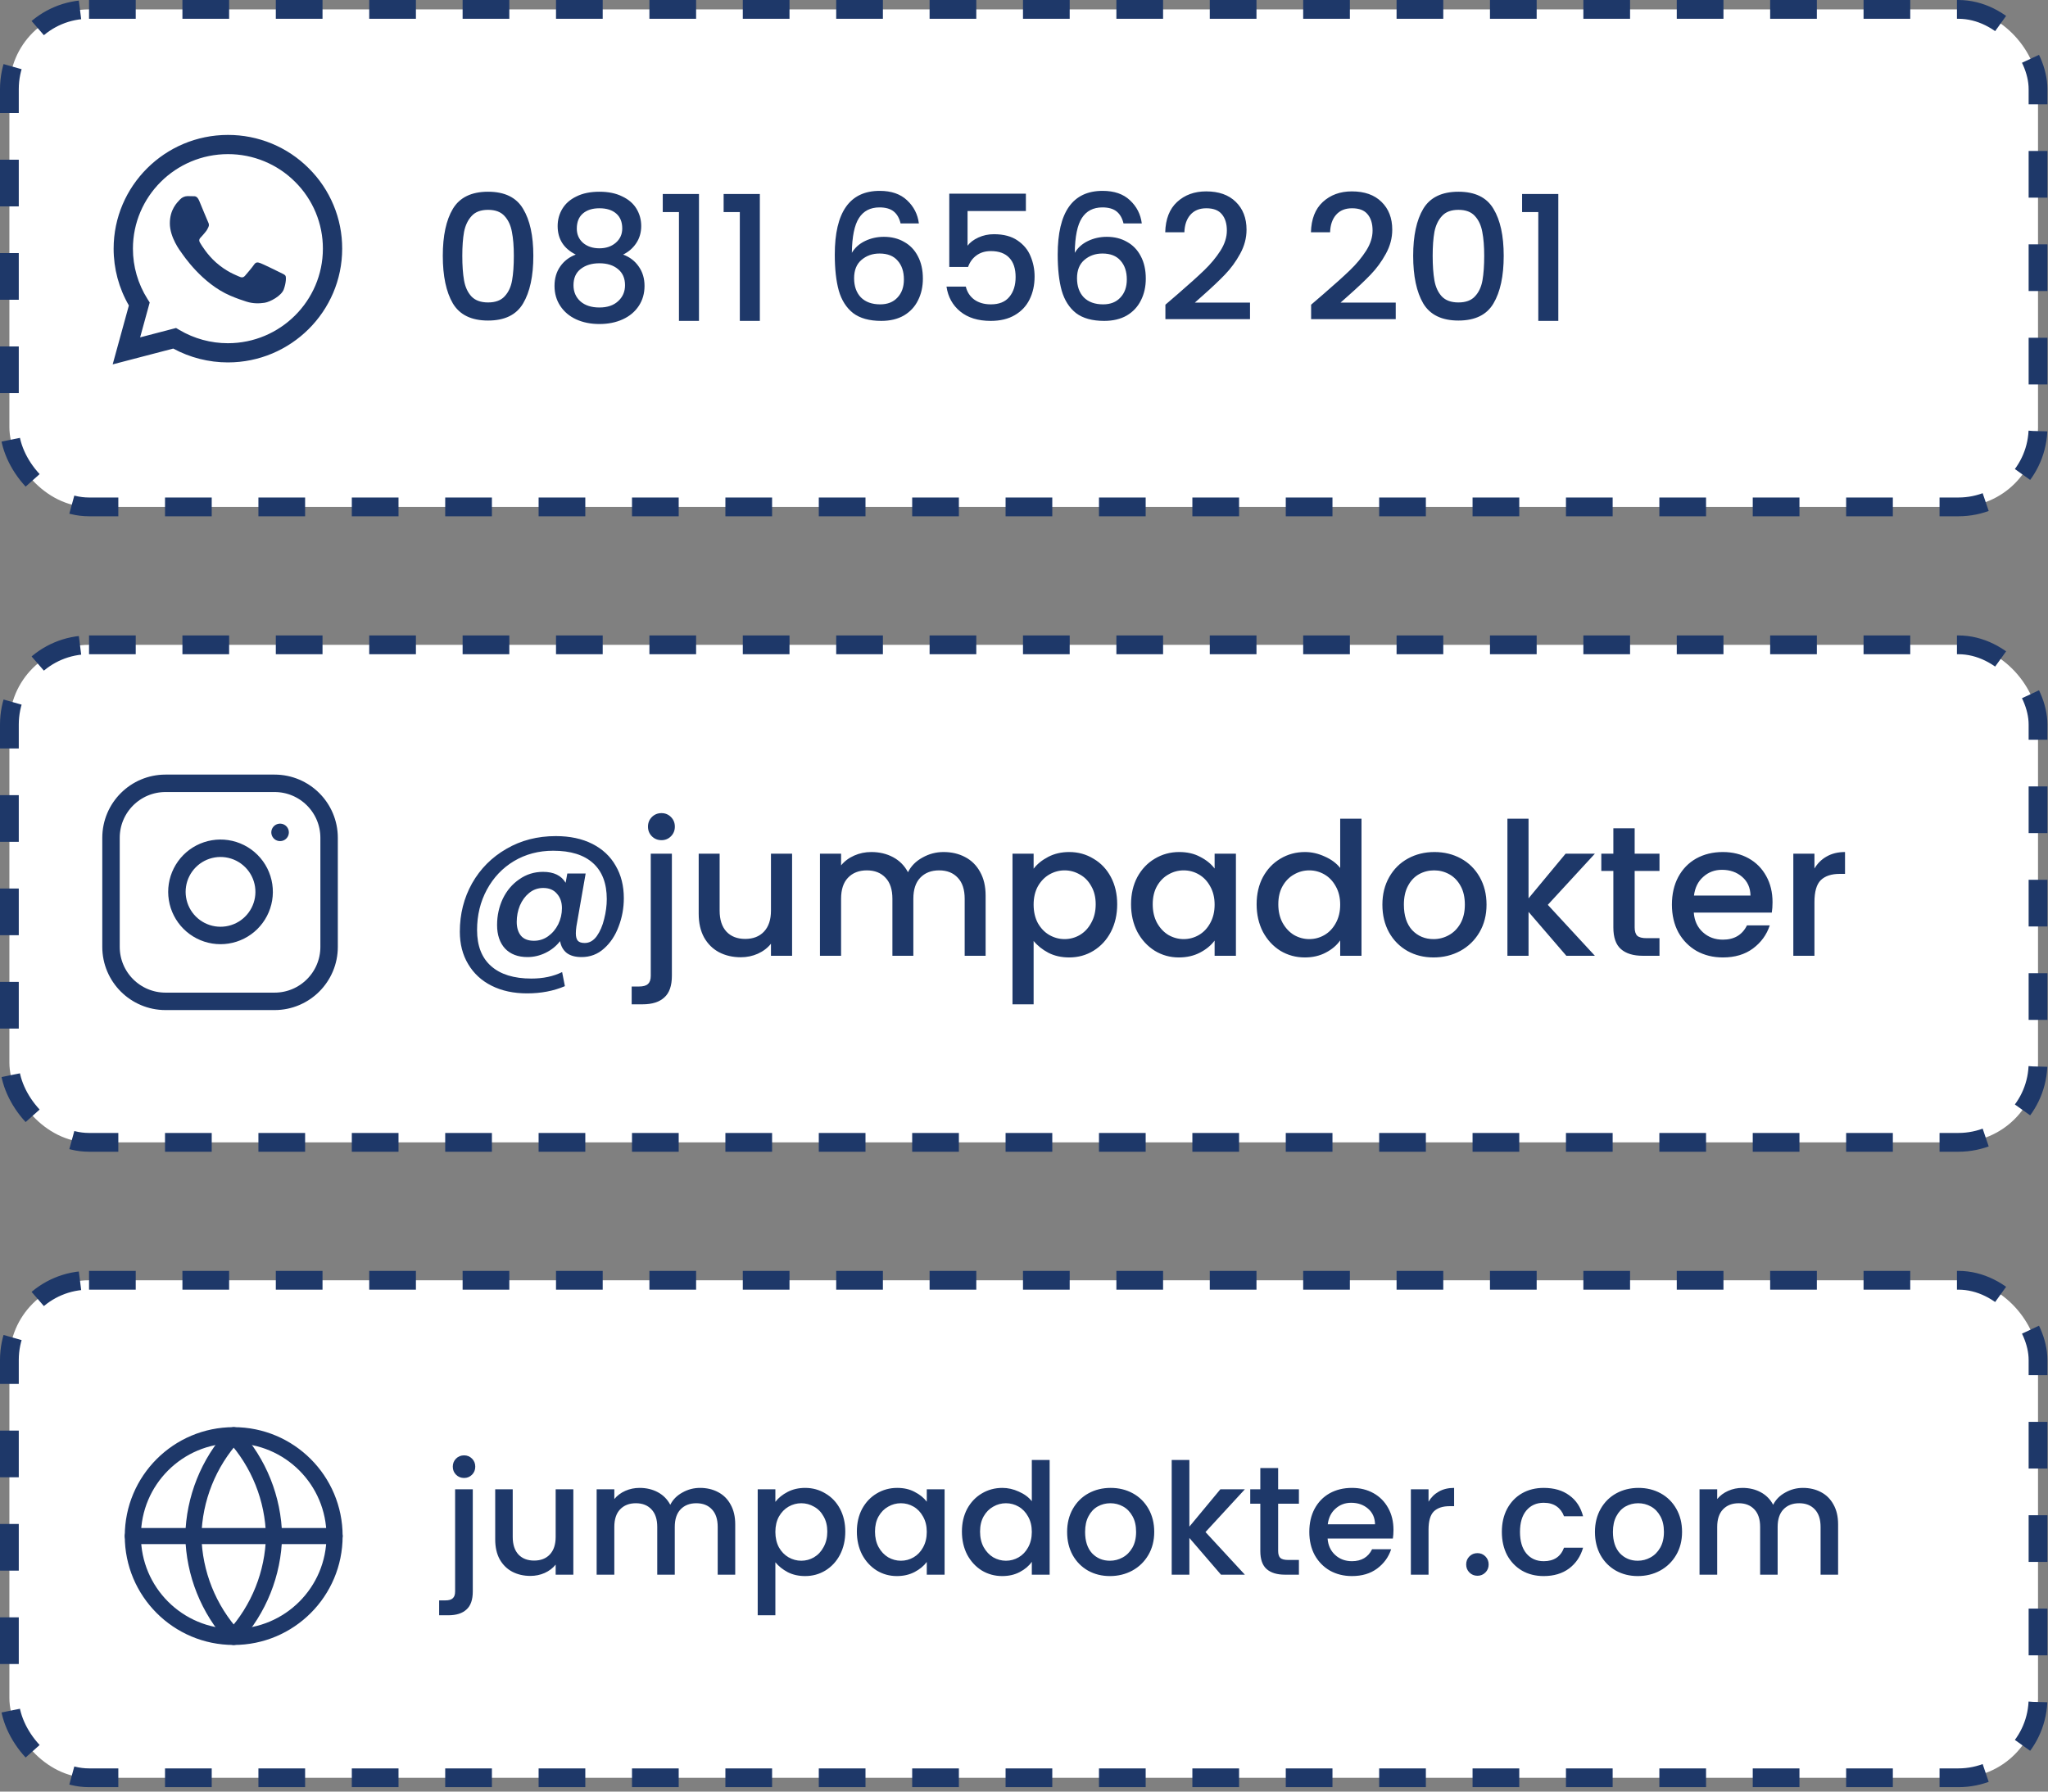 <svg width="232" height="203" viewBox="0 0 232 203" fill="none" xmlns="http://www.w3.org/2000/svg">
<rect x="0" y="0" width="232" height="203" fill="#808080" stroke="none"/>
<rect x="1.064" y="1.064" width="229.806" height="56.371" rx="9.022" fill="white" stroke="#1E3869" stroke-width="2.127" stroke-dasharray="5.29 5.29"/>
<g clip-path="url(#clip0_1468_7855)">
<path fill-rule="evenodd" clip-rule="evenodd" d="M34.975 19.067C33.776 17.866 32.349 16.913 30.777 16.264C29.205 15.616 27.52 15.284 25.818 15.288C18.683 15.288 12.875 21.067 12.872 28.172C12.872 30.442 13.467 32.658 14.599 34.612L12.764 41.287L19.626 39.495C21.524 40.523 23.651 41.063 25.812 41.064H25.818C32.952 41.064 38.76 35.284 38.763 28.18C38.768 26.487 38.436 24.81 37.785 23.246C37.135 21.682 36.18 20.262 34.975 19.067ZM25.818 38.889H25.814C23.887 38.889 21.995 38.373 20.337 37.395L19.945 37.163L15.873 38.226L16.959 34.275L16.703 33.871C15.626 32.163 15.055 30.188 15.058 28.172C15.061 22.267 19.887 17.464 25.822 17.464C27.236 17.461 28.636 17.737 29.942 18.276C31.247 18.815 32.433 19.606 33.429 20.604C34.431 21.597 35.225 22.778 35.765 24.078C36.305 25.379 36.581 26.773 36.577 28.18C36.574 34.084 31.748 38.889 25.818 38.889ZM31.72 30.868C31.396 30.706 29.807 29.928 29.51 29.82C29.214 29.713 28.999 29.66 28.783 29.981C28.567 30.303 27.947 31.027 27.758 31.243C27.569 31.458 27.38 31.484 27.057 31.323C26.734 31.162 25.691 30.822 24.455 29.726C23.494 28.872 22.845 27.819 22.656 27.496C22.467 27.173 22.636 26.999 22.799 26.838C22.944 26.695 23.122 26.462 23.283 26.274C23.445 26.086 23.498 25.953 23.606 25.738C23.714 25.522 23.661 25.334 23.579 25.174C23.498 25.011 22.851 23.427 22.581 22.782C22.32 22.158 22.053 22.241 21.854 22.233C21.648 22.224 21.442 22.221 21.235 22.221C21.071 22.226 20.91 22.263 20.761 22.332C20.613 22.402 20.48 22.501 20.372 22.623C20.075 22.946 19.24 23.724 19.24 25.308C19.24 26.893 20.399 28.424 20.561 28.639C20.722 28.855 22.842 32.105 26.086 33.5C26.859 33.832 27.462 34.03 27.931 34.179C28.705 34.425 29.41 34.389 29.968 34.307C30.59 34.215 31.882 33.529 32.151 32.777C32.421 32.025 32.421 31.381 32.34 31.246C32.26 31.111 32.042 31.029 31.72 30.868Z" fill="#1E3869"/>
</g>
<path d="M50.161 28.983C50.161 26.708 50.542 24.933 51.305 23.657C52.081 22.369 53.409 21.724 55.289 21.724C57.169 21.724 58.491 22.369 59.254 23.657C60.029 24.933 60.417 26.708 60.417 28.983C60.417 31.284 60.029 33.085 59.254 34.387C58.491 35.676 57.169 36.32 55.289 36.32C53.409 36.32 52.081 35.676 51.305 34.387C50.542 33.085 50.161 31.284 50.161 28.983ZM58.208 28.983C58.208 27.918 58.136 27.017 57.991 26.281C57.86 25.544 57.584 24.946 57.163 24.486C56.742 24.012 56.117 23.776 55.289 23.776C54.461 23.776 53.836 24.012 53.415 24.486C52.995 24.946 52.712 25.544 52.567 26.281C52.436 27.017 52.37 27.918 52.37 28.983C52.37 30.087 52.436 31.014 52.567 31.764C52.699 32.513 52.975 33.118 53.396 33.578C53.83 34.039 54.461 34.269 55.289 34.269C56.117 34.269 56.742 34.039 57.163 33.578C57.597 33.118 57.88 32.513 58.011 31.764C58.142 31.014 58.208 30.087 58.208 28.983ZM65.222 28.845C63.855 28.161 63.171 27.083 63.171 25.61C63.171 24.9 63.349 24.249 63.704 23.657C64.059 23.066 64.591 22.599 65.301 22.257C66.011 21.902 66.879 21.724 67.905 21.724C68.917 21.724 69.779 21.902 70.489 22.257C71.212 22.599 71.751 23.066 72.106 23.657C72.461 24.249 72.638 24.9 72.638 25.61C72.638 26.346 72.448 26.997 72.067 27.563C71.698 28.115 71.205 28.542 70.587 28.845C71.337 29.121 71.928 29.574 72.362 30.206C72.796 30.824 73.013 31.553 73.013 32.395C73.013 33.25 72.796 34.006 72.362 34.663C71.928 35.321 71.324 35.827 70.548 36.182C69.772 36.537 68.891 36.714 67.905 36.714C66.919 36.714 66.038 36.537 65.262 36.182C64.499 35.827 63.901 35.321 63.467 34.663C63.033 34.006 62.816 33.25 62.816 32.395C62.816 31.54 63.033 30.804 63.467 30.186C63.901 29.568 64.486 29.121 65.222 28.845ZM70.489 25.886C70.489 25.15 70.258 24.584 69.798 24.19C69.338 23.795 68.707 23.598 67.905 23.598C67.116 23.598 66.491 23.795 66.031 24.19C65.571 24.584 65.341 25.156 65.341 25.906C65.341 26.563 65.578 27.102 66.051 27.523C66.537 27.931 67.155 28.135 67.905 28.135C68.654 28.135 69.272 27.924 69.759 27.503C70.245 27.083 70.489 26.544 70.489 25.886ZM67.905 29.831C67.037 29.831 66.327 30.048 65.775 30.482C65.236 30.902 64.966 31.514 64.966 32.316C64.966 33.066 65.229 33.677 65.755 34.15C66.281 34.611 66.998 34.841 67.905 34.841C68.799 34.841 69.502 34.604 70.015 34.131C70.541 33.657 70.804 33.052 70.804 32.316C70.804 31.527 70.535 30.916 69.996 30.482C69.47 30.048 68.773 29.831 67.905 29.831ZM75.078 24.032V21.981H79.181V36.359H76.913V24.032H75.078ZM81.974 24.032V21.981H86.076V36.359H83.808V24.032H81.974ZM102.02 25.314C101.876 24.709 101.613 24.256 101.232 23.953C100.85 23.651 100.318 23.5 99.634 23.5C98.595 23.5 97.819 23.901 97.306 24.703C96.794 25.492 96.524 26.806 96.498 28.647C96.84 28.069 97.339 27.622 97.997 27.306C98.654 26.991 99.364 26.833 100.127 26.833C100.995 26.833 101.757 27.023 102.415 27.405C103.086 27.773 103.605 28.312 103.973 29.022C104.354 29.732 104.545 30.58 104.545 31.567C104.545 32.487 104.361 33.309 103.993 34.032C103.638 34.755 103.105 35.327 102.395 35.748C101.685 36.156 100.83 36.359 99.831 36.359C98.477 36.359 97.412 36.063 96.636 35.472C95.873 34.867 95.334 34.019 95.019 32.928C94.716 31.836 94.565 30.475 94.565 28.845C94.565 24.032 96.261 21.626 99.654 21.626C100.969 21.626 102.001 21.981 102.75 22.691C103.513 23.401 103.96 24.275 104.091 25.314H102.02ZM99.634 28.726C98.832 28.726 98.148 28.97 97.583 29.456C97.03 29.93 96.754 30.62 96.754 31.527C96.754 32.434 97.011 33.158 97.523 33.697C98.049 34.223 98.779 34.486 99.713 34.486C100.541 34.486 101.192 34.229 101.665 33.716C102.152 33.204 102.395 32.52 102.395 31.665C102.395 30.771 102.159 30.061 101.685 29.535C101.225 28.996 100.541 28.726 99.634 28.726ZM116.214 23.914H109.606V27.839C109.882 27.471 110.29 27.162 110.829 26.912C111.381 26.662 111.966 26.537 112.584 26.537C113.689 26.537 114.583 26.774 115.267 27.247C115.964 27.72 116.457 28.319 116.746 29.042C117.049 29.765 117.2 30.528 117.2 31.33C117.2 32.303 117.009 33.171 116.628 33.933C116.26 34.683 115.701 35.275 114.951 35.709C114.215 36.142 113.308 36.359 112.229 36.359C110.796 36.359 109.646 36.004 108.778 35.294C107.91 34.584 107.391 33.644 107.22 32.474H109.409C109.554 33.092 109.876 33.585 110.375 33.953C110.875 34.308 111.5 34.486 112.249 34.486C113.183 34.486 113.88 34.203 114.34 33.638C114.813 33.072 115.05 32.323 115.05 31.389C115.05 30.442 114.813 29.719 114.34 29.219C113.867 28.707 113.17 28.45 112.249 28.45C111.605 28.45 111.059 28.615 110.612 28.943C110.178 29.259 109.863 29.693 109.665 30.245H107.535V21.941H116.214V23.914ZM127.272 25.314C127.128 24.709 126.865 24.256 126.483 23.953C126.102 23.651 125.569 23.5 124.886 23.5C123.847 23.5 123.071 23.901 122.558 24.703C122.045 25.492 121.776 26.806 121.75 28.647C122.091 28.069 122.591 27.622 123.249 27.306C123.906 26.991 124.616 26.833 125.379 26.833C126.247 26.833 127.009 27.023 127.667 27.405C128.337 27.773 128.857 28.312 129.225 29.022C129.606 29.732 129.797 30.58 129.797 31.567C129.797 32.487 129.613 33.309 129.245 34.032C128.889 34.755 128.357 35.327 127.647 35.748C126.937 36.156 126.082 36.359 125.083 36.359C123.728 36.359 122.663 36.063 121.888 35.472C121.125 34.867 120.586 34.019 120.27 32.928C119.968 31.836 119.817 30.475 119.817 28.845C119.817 24.032 121.513 21.626 124.905 21.626C126.22 21.626 127.252 21.981 128.002 22.691C128.765 23.401 129.212 24.275 129.343 25.314H127.272ZM124.886 28.726C124.083 28.726 123.4 28.97 122.834 29.456C122.282 29.93 122.006 30.62 122.006 31.527C122.006 32.434 122.262 33.158 122.775 33.697C123.301 34.223 124.031 34.486 124.964 34.486C125.793 34.486 126.444 34.229 126.917 33.716C127.404 33.204 127.647 32.52 127.647 31.665C127.647 30.771 127.41 30.061 126.937 29.535C126.477 28.996 125.793 28.726 124.886 28.726ZM133.438 33.302C134.7 32.211 135.693 31.317 136.416 30.62C137.152 29.91 137.764 29.173 138.25 28.411C138.737 27.648 138.98 26.885 138.98 26.123C138.98 25.334 138.789 24.716 138.408 24.269C138.04 23.822 137.455 23.598 136.653 23.598C135.877 23.598 135.272 23.848 134.838 24.348C134.417 24.834 134.194 25.492 134.168 26.32H131.998C132.037 24.821 132.484 23.677 133.339 22.888C134.207 22.086 135.305 21.685 136.633 21.685C138.066 21.685 139.184 22.079 139.986 22.868C140.801 23.657 141.209 24.709 141.209 26.024C141.209 26.971 140.966 27.885 140.479 28.766C140.006 29.634 139.434 30.416 138.763 31.113C138.106 31.797 137.264 32.592 136.239 33.499L135.351 34.288H141.603V36.162H132.018V34.525L133.438 33.302ZM149.945 33.302C151.207 32.211 152.2 31.317 152.923 30.62C153.659 29.91 154.271 29.173 154.757 28.411C155.244 27.648 155.487 26.885 155.487 26.123C155.487 25.334 155.296 24.716 154.915 24.269C154.547 23.822 153.962 23.598 153.16 23.598C152.384 23.598 151.779 23.848 151.345 24.348C150.924 24.834 150.701 25.492 150.675 26.32H148.505C148.544 24.821 148.991 23.677 149.846 22.888C150.714 22.086 151.812 21.685 153.14 21.685C154.573 21.685 155.691 22.079 156.493 22.868C157.308 23.657 157.716 24.709 157.716 26.024C157.716 26.971 157.473 27.885 156.986 28.766C156.513 29.634 155.941 30.416 155.27 31.113C154.613 31.797 153.771 32.592 152.746 33.499L151.858 34.288H158.11V36.162H148.525V34.525L149.945 33.302ZM160.086 28.983C160.086 26.708 160.467 24.933 161.23 23.657C162.005 22.369 163.334 21.724 165.214 21.724C167.094 21.724 168.416 22.369 169.178 23.657C169.954 24.933 170.342 26.708 170.342 28.983C170.342 31.284 169.954 33.085 169.178 34.387C168.416 35.676 167.094 36.32 165.214 36.32C163.334 36.32 162.005 35.676 161.23 34.387C160.467 33.085 160.086 31.284 160.086 28.983ZM168.133 28.983C168.133 27.918 168.061 27.017 167.916 26.281C167.784 25.544 167.508 24.946 167.088 24.486C166.667 24.012 166.042 23.776 165.214 23.776C164.385 23.776 163.761 24.012 163.34 24.486C162.919 24.946 162.637 25.544 162.492 26.281C162.36 27.017 162.295 27.918 162.295 28.983C162.295 30.087 162.36 31.014 162.492 31.764C162.623 32.513 162.9 33.118 163.32 33.578C163.754 34.039 164.385 34.269 165.214 34.269C166.042 34.269 166.667 34.039 167.088 33.578C167.522 33.118 167.804 32.513 167.936 31.764C168.067 31.014 168.133 30.087 168.133 28.983ZM172.425 24.032V21.981H176.528V36.359H174.26V24.032H172.425Z" fill="#1E3869"/>
<rect x="1.064" y="145.064" width="229.806" height="56.371" rx="9.022" fill="white" stroke="#1E3869" stroke-width="2.127" stroke-dasharray="5.29 5.29"/>
<path d="M26.474 185.472C32.785 185.472 37.9 180.357 37.9 174.047C37.9 167.736 32.785 162.621 26.474 162.621C20.164 162.621 15.049 167.736 15.049 174.047C15.049 180.357 20.164 185.472 26.474 185.472Z" stroke="#1E3869" stroke-width="1.828" stroke-linecap="round" stroke-linejoin="round"/>
<path d="M15.049 174.047H37.9" stroke="#1E3869" stroke-width="1.828" stroke-linecap="round" stroke-linejoin="round"/>
<path d="M26.474 162.621C29.332 165.75 30.956 169.81 31.044 174.047C30.956 178.283 29.332 182.343 26.474 185.472C23.616 182.343 21.992 178.283 21.904 174.047C21.992 169.81 23.616 165.75 26.474 162.621V162.621Z" stroke="#1E3869" stroke-width="1.828" stroke-linecap="round" stroke-linejoin="round"/>
<path d="M52.575 167.465C52.212 167.465 51.907 167.342 51.661 167.096C51.416 166.851 51.293 166.546 51.293 166.183C51.293 165.82 51.416 165.516 51.661 165.27C51.907 165.024 52.212 164.902 52.575 164.902C52.926 164.902 53.224 165.024 53.47 165.27C53.716 165.516 53.839 165.82 53.839 166.183C53.839 166.546 53.716 166.851 53.47 167.096C53.224 167.342 52.926 167.465 52.575 167.465ZM53.558 180.318C53.558 181.266 53.318 181.951 52.838 182.373C52.37 182.806 51.685 183.022 50.784 183.022H49.748V181.337H50.432C50.842 181.337 51.129 181.255 51.293 181.091C51.468 180.939 51.556 180.681 51.556 180.318V168.747H53.558V180.318ZM64.948 168.747V178.422H62.946V177.281C62.63 177.679 62.215 177.995 61.7 178.229C61.196 178.451 60.658 178.562 60.084 178.562C59.323 178.562 58.638 178.404 58.03 178.088C57.433 177.772 56.959 177.304 56.607 176.684C56.268 176.063 56.098 175.314 56.098 174.436V168.747H58.082V174.137C58.082 175.004 58.299 175.671 58.732 176.139C59.165 176.596 59.756 176.824 60.505 176.824C61.255 176.824 61.846 176.596 62.279 176.139C62.724 175.671 62.946 175.004 62.946 174.137V168.747H64.948ZM79.301 168.589C80.062 168.589 80.741 168.747 81.338 169.063C81.946 169.379 82.42 169.847 82.76 170.468C83.111 171.088 83.287 171.837 83.287 172.715V178.422H81.302V173.014C81.302 172.147 81.086 171.486 80.653 171.03C80.22 170.561 79.629 170.327 78.879 170.327C78.13 170.327 77.533 170.561 77.088 171.03C76.655 171.486 76.439 172.147 76.439 173.014V178.422H74.454V173.014C74.454 172.147 74.238 171.486 73.805 171.03C73.372 170.561 72.781 170.327 72.031 170.327C71.282 170.327 70.685 170.561 70.24 171.03C69.807 171.486 69.591 172.147 69.591 173.014V178.422H67.589V168.747H69.591V169.853C69.918 169.455 70.334 169.145 70.837 168.923C71.341 168.7 71.879 168.589 72.453 168.589C73.225 168.589 73.916 168.753 74.525 169.081C75.133 169.408 75.602 169.882 75.93 170.503C76.222 169.918 76.679 169.455 77.299 169.116C77.919 168.764 78.587 168.589 79.301 168.589ZM87.835 170.169C88.175 169.724 88.637 169.35 89.223 169.045C89.808 168.741 90.469 168.589 91.207 168.589C92.05 168.589 92.816 168.8 93.507 169.221C94.209 169.631 94.76 170.21 95.158 170.959C95.556 171.709 95.755 172.569 95.755 173.54C95.755 174.512 95.556 175.384 95.158 176.157C94.76 176.918 94.209 177.515 93.507 177.948C92.816 178.369 92.05 178.58 91.207 178.58C90.469 178.58 89.814 178.434 89.24 178.141C88.667 177.837 88.198 177.462 87.835 177.017V183.022H85.834V168.747H87.835V170.169ZM93.718 173.54C93.718 172.873 93.577 172.3 93.296 171.82C93.027 171.328 92.664 170.959 92.208 170.714C91.763 170.456 91.283 170.327 90.768 170.327C90.264 170.327 89.784 170.456 89.328 170.714C88.883 170.971 88.52 171.346 88.239 171.837C87.97 172.329 87.835 172.908 87.835 173.576C87.835 174.243 87.97 174.828 88.239 175.332C88.52 175.823 88.883 176.198 89.328 176.455C89.784 176.713 90.264 176.842 90.768 176.842C91.283 176.842 91.763 176.713 92.208 176.455C92.664 176.186 93.027 175.8 93.296 175.296C93.577 174.793 93.718 174.208 93.718 173.54ZM97.067 173.54C97.067 172.569 97.266 171.709 97.664 170.959C98.073 170.21 98.624 169.631 99.314 169.221C100.017 168.8 100.789 168.589 101.632 168.589C102.393 168.589 103.054 168.741 103.616 169.045C104.19 169.338 104.646 169.707 104.986 170.152V168.747H107.005V178.422H104.986V176.982C104.646 177.439 104.184 177.819 103.599 178.123C103.013 178.428 102.346 178.58 101.597 178.58C100.766 178.58 100.005 178.369 99.314 177.948C98.624 177.515 98.073 176.918 97.664 176.157C97.266 175.384 97.067 174.512 97.067 173.54ZM104.986 173.576C104.986 172.908 104.845 172.329 104.564 171.837C104.295 171.346 103.938 170.971 103.493 170.714C103.049 170.456 102.569 170.327 102.054 170.327C101.539 170.327 101.059 170.456 100.614 170.714C100.169 170.959 99.806 171.328 99.525 171.82C99.256 172.3 99.121 172.873 99.121 173.54C99.121 174.208 99.256 174.793 99.525 175.296C99.806 175.8 100.169 176.186 100.614 176.455C101.07 176.713 101.55 176.842 102.054 176.842C102.569 176.842 103.049 176.713 103.493 176.455C103.938 176.198 104.295 175.823 104.564 175.332C104.845 174.828 104.986 174.243 104.986 173.576ZM108.967 173.54C108.967 172.569 109.166 171.709 109.564 170.959C109.974 170.21 110.524 169.631 111.215 169.221C111.917 168.8 112.695 168.589 113.55 168.589C114.182 168.589 114.803 168.729 115.411 169.01C116.032 169.28 116.523 169.642 116.886 170.099V165.428H118.905V178.422H116.886V176.964C116.558 177.433 116.102 177.819 115.517 178.123C114.943 178.428 114.282 178.58 113.532 178.58C112.69 178.58 111.917 178.369 111.215 177.948C110.524 177.515 109.974 176.918 109.564 176.157C109.166 175.384 108.967 174.512 108.967 173.54ZM116.886 173.576C116.886 172.908 116.746 172.329 116.465 171.837C116.196 171.346 115.839 170.971 115.394 170.714C114.949 170.456 114.469 170.327 113.954 170.327C113.439 170.327 112.959 170.456 112.514 170.714C112.069 170.959 111.706 171.328 111.425 171.82C111.156 172.3 111.022 172.873 111.022 173.54C111.022 174.208 111.156 174.793 111.425 175.296C111.706 175.8 112.069 176.186 112.514 176.455C112.971 176.713 113.45 176.842 113.954 176.842C114.469 176.842 114.949 176.713 115.394 176.455C115.839 176.198 116.196 175.823 116.465 175.332C116.746 174.828 116.886 174.243 116.886 173.576ZM125.731 178.58C124.818 178.58 123.993 178.375 123.255 177.965C122.518 177.544 121.938 176.959 121.517 176.209C121.096 175.449 120.885 174.571 120.885 173.576C120.885 172.592 121.102 171.72 121.535 170.959C121.968 170.198 122.559 169.613 123.308 169.203C124.057 168.794 124.894 168.589 125.819 168.589C126.744 168.589 127.581 168.794 128.33 169.203C129.079 169.613 129.67 170.198 130.103 170.959C130.537 171.72 130.753 172.592 130.753 173.576C130.753 174.559 130.531 175.431 130.086 176.192C129.641 176.953 129.032 177.544 128.26 177.965C127.499 178.375 126.656 178.58 125.731 178.58ZM125.731 176.842C126.246 176.842 126.726 176.719 127.171 176.473C127.628 176.227 127.996 175.858 128.277 175.367C128.558 174.875 128.699 174.278 128.699 173.576C128.699 172.873 128.564 172.282 128.295 171.802C128.026 171.311 127.669 170.942 127.224 170.696C126.779 170.45 126.299 170.327 125.784 170.327C125.269 170.327 124.789 170.45 124.344 170.696C123.911 170.942 123.566 171.311 123.308 171.802C123.051 172.282 122.922 172.873 122.922 173.576C122.922 174.617 123.185 175.425 123.712 175.999C124.25 176.561 124.924 176.842 125.731 176.842ZM136.56 173.593L141.02 178.422H138.316L134.734 174.26V178.422H132.732V165.428H134.734V172.979L138.245 168.747H141.02L136.56 173.593ZM144.79 170.38V175.735C144.79 176.098 144.872 176.362 145.036 176.526C145.211 176.678 145.504 176.754 145.914 176.754H147.143V178.422H145.562C144.661 178.422 143.97 178.211 143.49 177.79C143.01 177.368 142.77 176.684 142.77 175.735V170.38H141.629V168.747H142.77V166.341H144.79V168.747H147.143V170.38H144.79ZM157.855 173.347C157.855 173.71 157.831 174.038 157.785 174.331H150.392C150.451 175.103 150.738 175.724 151.253 176.192C151.768 176.66 152.4 176.894 153.149 176.894C154.226 176.894 154.987 176.444 155.432 175.542H157.591C157.299 176.432 156.766 177.163 155.994 177.737C155.233 178.299 154.285 178.58 153.149 178.58C152.224 178.58 151.393 178.375 150.656 177.965C149.93 177.544 149.356 176.959 148.935 176.209C148.525 175.449 148.32 174.571 148.32 173.576C148.32 172.581 148.519 171.709 148.917 170.959C149.327 170.198 149.895 169.613 150.621 169.203C151.358 168.794 152.201 168.589 153.149 168.589C154.062 168.589 154.876 168.788 155.59 169.186C156.304 169.584 156.86 170.146 157.258 170.872C157.656 171.586 157.855 172.411 157.855 173.347ZM155.765 172.715C155.754 171.978 155.49 171.387 154.975 170.942C154.46 170.497 153.822 170.275 153.061 170.275C152.371 170.275 151.779 170.497 151.288 170.942C150.796 171.375 150.504 171.966 150.41 172.715H155.765ZM161.826 170.152C162.119 169.66 162.505 169.28 162.985 169.01C163.477 168.729 164.056 168.589 164.724 168.589V170.661H164.214C163.43 170.661 162.833 170.86 162.423 171.258C162.025 171.656 161.826 172.346 161.826 173.33V178.422H159.825V168.747H161.826V170.152ZM167.371 178.545C167.008 178.545 166.704 178.422 166.458 178.176C166.212 177.93 166.09 177.626 166.09 177.263C166.09 176.9 166.212 176.596 166.458 176.35C166.704 176.104 167.008 175.981 167.371 175.981C167.723 175.981 168.021 176.104 168.267 176.35C168.513 176.596 168.636 176.9 168.636 177.263C168.636 177.626 168.513 177.93 168.267 178.176C168.021 178.422 167.723 178.545 167.371 178.545ZM170.132 173.576C170.132 172.581 170.331 171.709 170.729 170.959C171.139 170.198 171.7 169.613 172.414 169.203C173.129 168.794 173.948 168.589 174.873 168.589C176.043 168.589 177.009 168.87 177.77 169.432C178.543 169.982 179.063 170.772 179.333 171.802H177.173C176.997 171.322 176.716 170.948 176.33 170.678C175.944 170.409 175.458 170.275 174.873 170.275C174.053 170.275 173.398 170.567 172.906 171.152C172.426 171.726 172.186 172.534 172.186 173.576C172.186 174.617 172.426 175.431 172.906 176.016C173.398 176.602 174.053 176.894 174.873 176.894C176.032 176.894 176.798 176.385 177.173 175.367H179.333C179.052 176.35 178.525 177.134 177.752 177.72C176.98 178.293 176.02 178.58 174.873 178.58C173.948 178.58 173.129 178.375 172.414 177.965C171.7 177.544 171.139 176.959 170.729 176.209C170.331 175.449 170.132 174.571 170.132 173.576ZM185.524 178.58C184.611 178.58 183.786 178.375 183.048 177.965C182.311 177.544 181.731 176.959 181.31 176.209C180.889 175.449 180.678 174.571 180.678 173.576C180.678 172.592 180.894 171.72 181.328 170.959C181.761 170.198 182.352 169.613 183.101 169.203C183.85 168.794 184.687 168.589 185.612 168.589C186.537 168.589 187.374 168.794 188.123 169.203C188.872 169.613 189.463 170.198 189.896 170.959C190.329 171.72 190.546 172.592 190.546 173.576C190.546 174.559 190.324 175.431 189.879 176.192C189.434 176.953 188.825 177.544 188.053 177.965C187.292 178.375 186.449 178.58 185.524 178.58ZM185.524 176.842C186.039 176.842 186.519 176.719 186.964 176.473C187.42 176.227 187.789 175.858 188.07 175.367C188.351 174.875 188.492 174.278 188.492 173.576C188.492 172.873 188.357 172.282 188.088 171.802C187.819 171.311 187.461 170.942 187.017 170.696C186.572 170.45 186.092 170.327 185.577 170.327C185.062 170.327 184.582 170.45 184.137 170.696C183.704 170.942 183.359 171.311 183.101 171.802C182.843 172.282 182.715 172.873 182.715 173.576C182.715 174.617 182.978 175.425 183.505 175.999C184.043 176.561 184.716 176.842 185.524 176.842ZM204.237 168.589C204.997 168.589 205.676 168.747 206.273 169.063C206.882 169.379 207.356 169.847 207.696 170.468C208.047 171.088 208.222 171.837 208.222 172.715V178.422H206.238V173.014C206.238 172.147 206.022 171.486 205.589 171.03C205.156 170.561 204.564 170.327 203.815 170.327C203.066 170.327 202.469 170.561 202.024 171.03C201.591 171.486 201.374 172.147 201.374 173.014V178.422H199.39V173.014C199.39 172.147 199.174 171.486 198.741 171.03C198.308 170.561 197.716 170.327 196.967 170.327C196.218 170.327 195.621 170.561 195.176 171.03C194.743 171.486 194.527 172.147 194.527 173.014V178.422H192.525V168.747H194.527V169.853C194.854 169.455 195.27 169.145 195.773 168.923C196.277 168.7 196.815 168.589 197.389 168.589C198.161 168.589 198.852 168.753 199.461 169.081C200.069 169.408 200.538 169.882 200.865 170.503C201.158 169.918 201.614 169.455 202.235 169.116C202.855 168.764 203.523 168.589 204.237 168.589Z" fill="#1E3869"/>
<rect x="1.064" y="73.064" width="229.806" height="56.371" rx="9.022" fill="white" stroke="#1E3869" stroke-width="2.127" stroke-dasharray="5.29 5.29"/>
<path d="M31.104 88.755H18.752C15.34 88.755 12.575 91.52 12.575 94.931V107.284C12.575 110.695 15.34 113.46 18.752 113.46H31.104C34.515 113.46 37.281 110.695 37.281 107.284V94.931C37.281 91.52 34.515 88.755 31.104 88.755Z" stroke="#1E3869" stroke-width="1.976" stroke-linecap="round" stroke-linejoin="round"/>
<path d="M29.869 100.33C30.021 101.358 29.846 102.408 29.367 103.33C28.888 104.253 28.131 105.001 27.203 105.468C26.274 105.935 25.222 106.098 24.196 105.933C23.17 105.768 22.222 105.283 21.487 104.548C20.752 103.813 20.268 102.865 20.103 101.839C19.938 100.813 20.1 99.761 20.568 98.833C21.035 97.905 21.783 97.147 22.705 96.668C23.628 96.19 24.678 96.014 25.706 96.167C26.755 96.322 27.725 96.811 28.475 97.561C29.225 98.31 29.713 99.281 29.869 100.33Z" stroke="#1E3869" stroke-width="1.976" stroke-linecap="round" stroke-linejoin="round"/>
<path d="M31.722 94.314H31.734" stroke="#1E3869" stroke-width="1.976" stroke-linecap="round" stroke-linejoin="round"/>
<path d="M62.964 94.736C64.559 94.736 65.938 95.03 67.099 95.617C68.26 96.205 69.142 97.031 69.744 98.094C70.36 99.144 70.668 100.368 70.668 101.768C70.668 102.887 70.472 103.958 70.08 104.979C69.702 106.001 69.149 106.834 68.421 107.477C67.708 108.121 66.861 108.443 65.882 108.443C65.168 108.443 64.608 108.289 64.202 107.981C63.797 107.659 63.545 107.211 63.447 106.638C63.013 107.197 62.467 107.638 61.809 107.96C61.152 108.282 60.466 108.443 59.752 108.443C58.675 108.443 57.828 108.121 57.212 107.477C56.611 106.82 56.31 105.931 56.31 104.811C56.31 103.748 56.527 102.754 56.96 101.831C57.408 100.907 58.031 100.172 58.829 99.627C59.626 99.067 60.522 98.787 61.515 98.787C62.733 98.787 63.587 99.2 64.076 100.025L64.265 98.976H66.343L65.294 104.979C65.252 105.273 65.231 105.532 65.231 105.756C65.231 106.12 65.301 106.393 65.441 106.575C65.595 106.757 65.861 106.848 66.238 106.848C66.77 106.848 67.225 106.589 67.603 106.071C67.981 105.539 68.26 104.888 68.442 104.119C68.638 103.349 68.736 102.6 68.736 101.873C68.736 100.095 68.219 98.738 67.183 97.8C66.147 96.863 64.643 96.394 62.67 96.394C61.019 96.394 59.535 96.786 58.22 97.57C56.918 98.353 55.897 99.431 55.155 100.802C54.413 102.174 54.043 103.699 54.043 105.378C54.043 107.169 54.574 108.534 55.638 109.471C56.702 110.409 58.22 110.878 60.193 110.878C61.522 110.878 62.684 110.633 63.678 110.143L63.992 111.738C62.719 112.284 61.291 112.557 59.71 112.557C58.185 112.557 56.848 112.27 55.701 111.696C54.553 111.123 53.665 110.304 53.035 109.24C52.405 108.191 52.09 106.966 52.09 105.567C52.09 103.566 52.552 101.74 53.476 100.088C54.413 98.437 55.708 97.136 57.359 96.184C59.011 95.219 60.879 94.736 62.964 94.736ZM60.487 106.596C61.075 106.596 61.606 106.428 62.082 106.092C62.572 105.742 62.957 105.287 63.237 104.727C63.517 104.154 63.657 103.545 63.657 102.901C63.657 102.229 63.468 101.684 63.09 101.264C62.726 100.83 62.208 100.613 61.536 100.613C60.935 100.613 60.403 100.802 59.941 101.18C59.493 101.544 59.143 102.02 58.892 102.607C58.654 103.195 58.535 103.811 58.535 104.455C58.535 105.112 58.696 105.637 59.017 106.029C59.339 106.407 59.829 106.596 60.487 106.596ZM74.937 95.198C74.503 95.198 74.139 95.051 73.845 94.757C73.552 94.463 73.404 94.099 73.404 93.665C73.404 93.231 73.552 92.868 73.845 92.574C74.139 92.28 74.503 92.133 74.937 92.133C75.357 92.133 75.714 92.28 76.007 92.574C76.301 92.868 76.448 93.231 76.448 93.665C76.448 94.099 76.301 94.463 76.007 94.757C75.714 95.051 75.357 95.198 74.937 95.198ZM76.112 110.563C76.112 111.696 75.826 112.515 75.252 113.019C74.692 113.537 73.873 113.796 72.796 113.796H71.557V111.78H72.376C72.866 111.78 73.209 111.682 73.404 111.487C73.614 111.305 73.719 110.997 73.719 110.563V96.73H76.112V110.563ZM89.729 96.73V108.296H87.336V106.931C86.958 107.407 86.461 107.785 85.845 108.065C85.244 108.331 84.6 108.464 83.914 108.464C83.004 108.464 82.186 108.275 81.458 107.897C80.745 107.519 80.178 106.959 79.758 106.218C79.352 105.476 79.149 104.58 79.149 103.531V96.73H81.521V103.174C81.521 104.21 81.78 105.007 82.298 105.567C82.816 106.113 83.522 106.386 84.418 106.386C85.314 106.386 86.02 106.113 86.538 105.567C87.07 105.007 87.336 104.21 87.336 103.174V96.73H89.729ZM106.887 96.541C107.797 96.541 108.608 96.73 109.322 97.108C110.05 97.486 110.616 98.045 111.022 98.787C111.442 99.529 111.652 100.424 111.652 101.474V108.296H109.28V101.831C109.28 100.795 109.021 100.004 108.503 99.459C107.986 98.899 107.279 98.619 106.383 98.619C105.488 98.619 104.774 98.899 104.242 99.459C103.724 100.004 103.465 100.795 103.465 101.831V108.296H101.093V101.831C101.093 100.795 100.835 100.004 100.317 99.459C99.799 98.899 99.092 98.619 98.197 98.619C97.301 98.619 96.587 98.899 96.056 99.459C95.538 100.004 95.279 100.795 95.279 101.831V108.296H92.886V96.73H95.279V98.052C95.671 97.576 96.168 97.206 96.769 96.94C97.371 96.674 98.015 96.541 98.701 96.541C99.624 96.541 100.45 96.737 101.177 97.129C101.905 97.52 102.465 98.087 102.857 98.829C103.207 98.129 103.752 97.576 104.494 97.171C105.236 96.751 106.033 96.541 106.887 96.541ZM117.09 98.43C117.496 97.898 118.049 97.451 118.748 97.087C119.448 96.723 120.239 96.541 121.12 96.541C122.128 96.541 123.044 96.793 123.87 97.297C124.71 97.786 125.367 98.479 125.843 99.375C126.319 100.27 126.557 101.299 126.557 102.46C126.557 103.622 126.319 104.664 125.843 105.588C125.367 106.498 124.71 107.211 123.87 107.729C123.044 108.233 122.128 108.485 121.12 108.485C120.239 108.485 119.455 108.31 118.769 107.96C118.084 107.596 117.524 107.148 117.09 106.617V113.796H114.697V96.73H117.09V98.43ZM124.122 102.46C124.122 101.663 123.954 100.977 123.618 100.403C123.296 99.816 122.862 99.375 122.317 99.081C121.785 98.773 121.211 98.619 120.595 98.619C119.994 98.619 119.42 98.773 118.874 99.081C118.342 99.389 117.909 99.837 117.573 100.424C117.251 101.012 117.09 101.705 117.09 102.502C117.09 103.3 117.251 104 117.573 104.601C117.909 105.189 118.342 105.637 118.874 105.945C119.42 106.253 119.994 106.407 120.595 106.407C121.211 106.407 121.785 106.253 122.317 105.945C122.862 105.623 123.296 105.161 123.618 104.559C123.954 103.958 124.122 103.258 124.122 102.46ZM128.126 102.46C128.126 101.299 128.364 100.27 128.839 99.375C129.329 98.479 129.987 97.786 130.812 97.297C131.652 96.793 132.576 96.541 133.583 96.541C134.493 96.541 135.284 96.723 135.955 97.087C136.641 97.436 137.187 97.877 137.593 98.409V96.73H140.007V108.296H137.593V106.575C137.187 107.12 136.634 107.575 135.934 107.939C135.235 108.303 134.437 108.485 133.541 108.485C132.548 108.485 131.638 108.233 130.812 107.729C129.987 107.211 129.329 106.498 128.839 105.588C128.364 104.664 128.126 103.622 128.126 102.46ZM137.593 102.502C137.593 101.705 137.425 101.012 137.089 100.424C136.767 99.837 136.34 99.389 135.808 99.081C135.277 98.773 134.703 98.619 134.087 98.619C133.471 98.619 132.898 98.773 132.366 99.081C131.834 99.375 131.4 99.816 131.064 100.403C130.743 100.977 130.582 101.663 130.582 102.46C130.582 103.258 130.743 103.958 131.064 104.559C131.4 105.161 131.834 105.623 132.366 105.945C132.912 106.253 133.485 106.407 134.087 106.407C134.703 106.407 135.277 106.253 135.808 105.945C136.34 105.637 136.767 105.189 137.089 104.601C137.425 104 137.593 103.3 137.593 102.502ZM142.352 102.46C142.352 101.299 142.59 100.27 143.066 99.375C143.555 98.479 144.213 97.786 145.039 97.297C145.878 96.793 146.809 96.541 147.831 96.541C148.586 96.541 149.328 96.709 150.056 97.045C150.797 97.367 151.385 97.8 151.819 98.346V92.763H154.233V108.296H151.819V106.554C151.427 107.113 150.881 107.575 150.182 107.939C149.496 108.303 148.705 108.485 147.81 108.485C146.802 108.485 145.878 108.233 145.039 107.729C144.213 107.211 143.555 106.498 143.066 105.588C142.59 104.664 142.352 103.622 142.352 102.46ZM151.819 102.502C151.819 101.705 151.651 101.012 151.315 100.424C150.993 99.837 150.566 99.389 150.035 99.081C149.503 98.773 148.929 98.619 148.313 98.619C147.698 98.619 147.124 98.773 146.592 99.081C146.06 99.375 145.627 99.816 145.291 100.403C144.969 100.977 144.808 101.663 144.808 102.46C144.808 103.258 144.969 103.958 145.291 104.559C145.627 105.161 146.06 105.623 146.592 105.945C147.138 106.253 147.712 106.407 148.313 106.407C148.929 106.407 149.503 106.253 150.035 105.945C150.566 105.637 150.993 105.189 151.315 104.601C151.651 104 151.819 103.3 151.819 102.502ZM162.393 108.485C161.301 108.485 160.315 108.24 159.433 107.75C158.551 107.246 157.859 106.547 157.355 105.651C156.851 104.741 156.599 103.692 156.599 102.502C156.599 101.327 156.858 100.284 157.376 99.375C157.894 98.465 158.6 97.765 159.496 97.276C160.392 96.786 161.392 96.541 162.498 96.541C163.603 96.541 164.604 96.786 165.499 97.276C166.395 97.765 167.102 98.465 167.62 99.375C168.137 100.284 168.396 101.327 168.396 102.502C168.396 103.678 168.13 104.72 167.599 105.63C167.067 106.54 166.339 107.246 165.416 107.75C164.506 108.24 163.498 108.485 162.393 108.485ZM162.393 106.407C163.009 106.407 163.582 106.26 164.114 105.966C164.66 105.672 165.101 105.231 165.437 104.643C165.772 104.056 165.94 103.342 165.94 102.502C165.94 101.663 165.779 100.956 165.458 100.382C165.136 99.794 164.709 99.354 164.177 99.06C163.645 98.766 163.072 98.619 162.456 98.619C161.84 98.619 161.266 98.766 160.735 99.06C160.217 99.354 159.804 99.794 159.496 100.382C159.188 100.956 159.034 101.663 159.034 102.502C159.034 103.748 159.349 104.713 159.979 105.399C160.623 106.071 161.427 106.407 162.393 106.407ZM175.338 102.523L180.67 108.296H177.437L173.155 103.321V108.296H170.762V92.763H173.155V101.789L177.353 96.73H180.67L175.338 102.523ZM185.177 98.682V105.084C185.177 105.518 185.275 105.833 185.47 106.029C185.68 106.211 186.03 106.302 186.52 106.302H187.989V108.296H186.1C185.023 108.296 184.197 108.044 183.623 107.54C183.049 107.036 182.763 106.218 182.763 105.084V98.682H181.398V96.73H182.763V93.854H185.177V96.73H187.989V98.682H185.177ZM200.795 102.229C200.795 102.663 200.767 103.055 200.711 103.405H191.874C191.944 104.329 192.287 105.07 192.903 105.63C193.518 106.19 194.274 106.47 195.17 106.47C196.457 106.47 197.367 105.931 197.899 104.853H200.481C200.131 105.917 199.494 106.792 198.57 107.477C197.661 108.149 196.527 108.485 195.17 108.485C194.064 108.485 193.071 108.24 192.189 107.75C191.321 107.246 190.636 106.547 190.132 105.651C189.642 104.741 189.397 103.692 189.397 102.502C189.397 101.313 189.635 100.27 190.111 99.375C190.601 98.465 191.279 97.765 192.147 97.276C193.029 96.786 194.036 96.541 195.17 96.541C196.261 96.541 197.234 96.779 198.088 97.255C198.941 97.73 199.606 98.402 200.082 99.27C200.557 100.123 200.795 101.11 200.795 102.229ZM198.297 101.474C198.283 100.592 197.969 99.885 197.353 99.354C196.737 98.822 195.974 98.556 195.065 98.556C194.239 98.556 193.532 98.822 192.945 99.354C192.357 99.871 192.007 100.578 191.895 101.474H198.297ZM205.543 98.409C205.893 97.821 206.355 97.367 206.929 97.045C207.516 96.709 208.209 96.541 209.007 96.541V99.018H208.398C207.46 99.018 206.747 99.256 206.257 99.732C205.781 100.207 205.543 101.033 205.543 102.209V108.296H203.15V96.73H205.543V98.409Z" fill="#1E3869"/>
<defs>
<clipPath id="clip0_1468_7855">
<rect width="25.999" height="25.999" fill="white" transform="translate(12.764 15.288)"/>
</clipPath>
</defs>
</svg>
